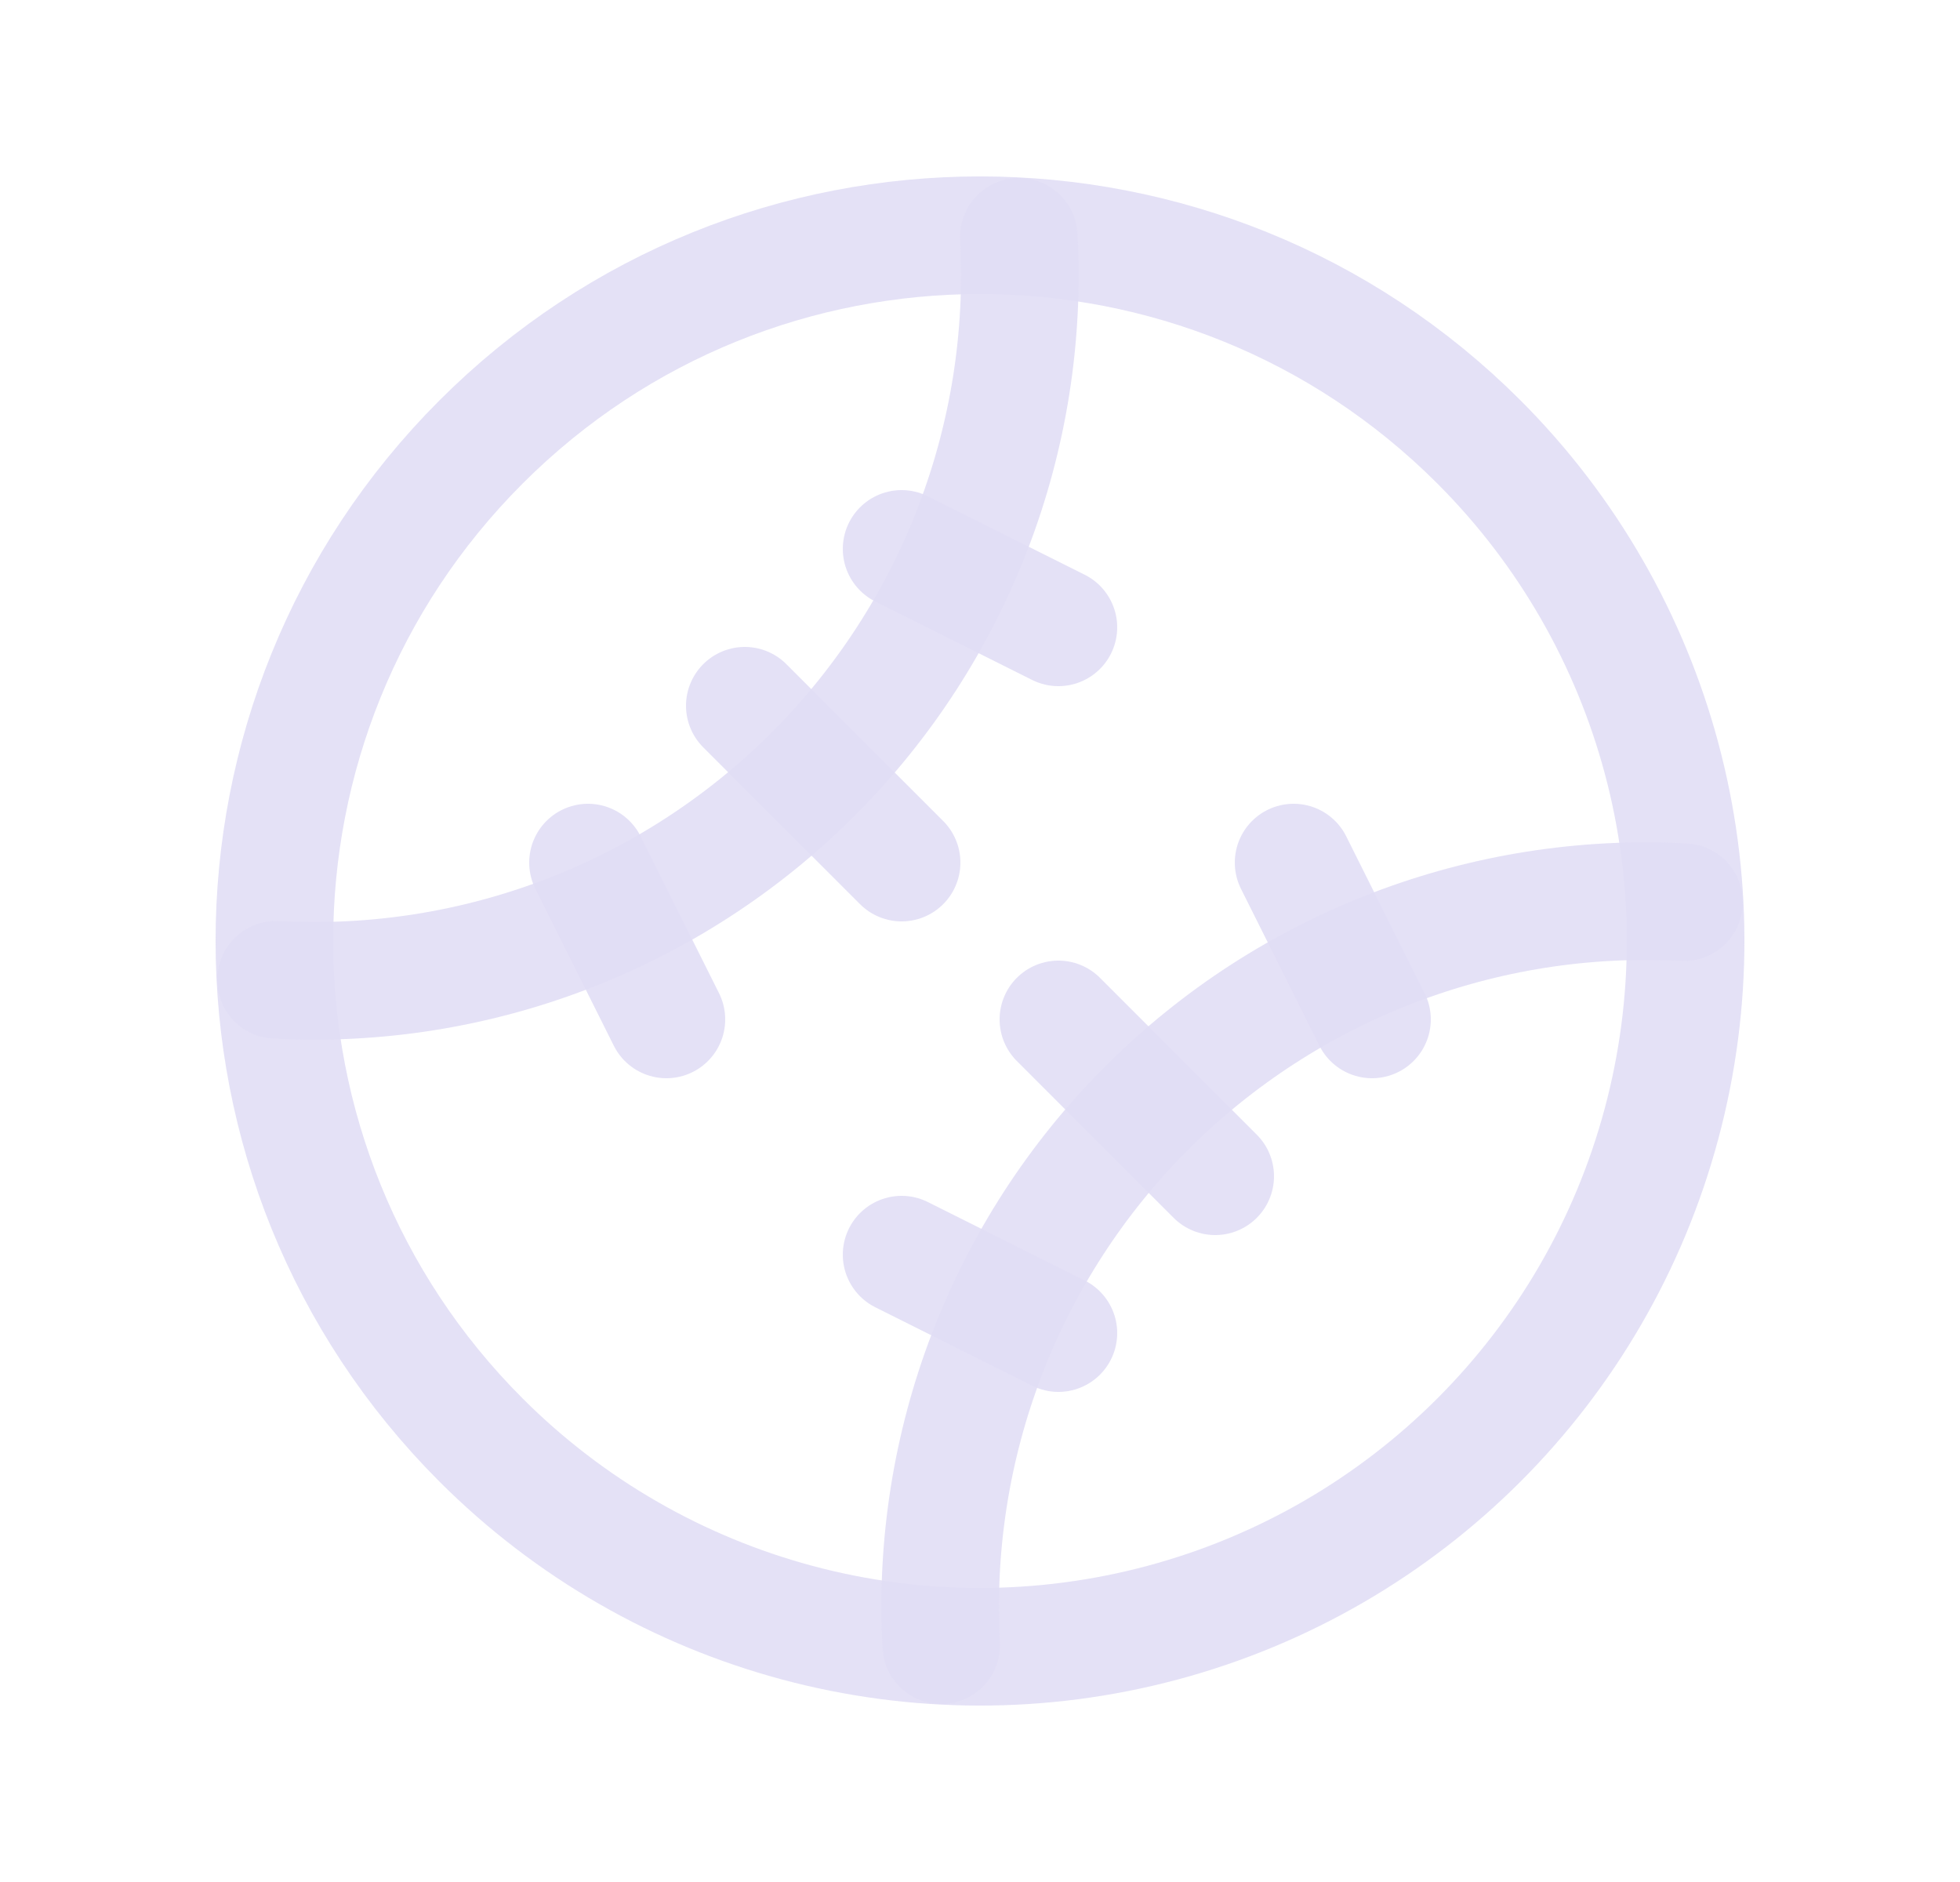 <svg width="25" height="24" viewBox="0 0 25 24" fill="none" xmlns="http://www.w3.org/2000/svg">
<path fill-rule="evenodd" clip-rule="evenodd" d="M6.136 18.364C8.41 20.638 11.724 21.526 14.829 20.693C17.935 19.861 20.361 17.435 21.193 14.329C22.026 11.224 21.138 7.91 18.864 5.636C15.349 2.121 9.651 2.121 6.136 5.636C2.621 9.151 2.621 14.849 6.136 18.364V18.364Z" stroke="#E1DEF5" stroke-opacity="0.9" stroke-width="1.5" stroke-linecap="round" stroke-linejoin="round"/>
<path d="M12.995 3.02C13.134 5.573 12.18 8.064 10.372 9.872C8.564 11.68 6.073 12.634 3.52 12.495" stroke="#E1DEF5" stroke-opacity="0.9" stroke-width="1.5" stroke-linecap="round" stroke-linejoin="round"/>
<path d="M21.48 11.505C18.927 11.366 16.436 12.32 14.628 14.128C12.82 15.936 11.866 18.427 12.005 20.98" stroke="#E1DEF5" stroke-opacity="0.9" stroke-width="1.5" stroke-linecap="round" stroke-linejoin="round"/>
<path d="M9.5 9L11.5 11" stroke="#E1DEF5" stroke-opacity="0.9" stroke-width="1.5" stroke-linecap="round" stroke-linejoin="round"/>
<path d="M13.5 13L15.5 15" stroke="#E1DEF5" stroke-opacity="0.9" stroke-width="1.5" stroke-linecap="round" stroke-linejoin="round"/>
<path d="M11.5 7L13.5 8" stroke="#E1DEF5" stroke-opacity="0.9" stroke-width="1.5" stroke-linecap="round" stroke-linejoin="round"/>
<path d="M7.5 11L8.5 13" stroke="#E1DEF5" stroke-opacity="0.9" stroke-width="1.5" stroke-linecap="round" stroke-linejoin="round"/>
<path d="M16.5 11L17.5 13" stroke="#E1DEF5" stroke-opacity="0.9" stroke-width="1.5" stroke-linecap="round" stroke-linejoin="round"/>
<path d="M11.5 16L13.5 17" stroke="#E1DEF5" stroke-opacity="0.9" stroke-width="1.5" stroke-linecap="round" stroke-linejoin="round"/>
</svg>
